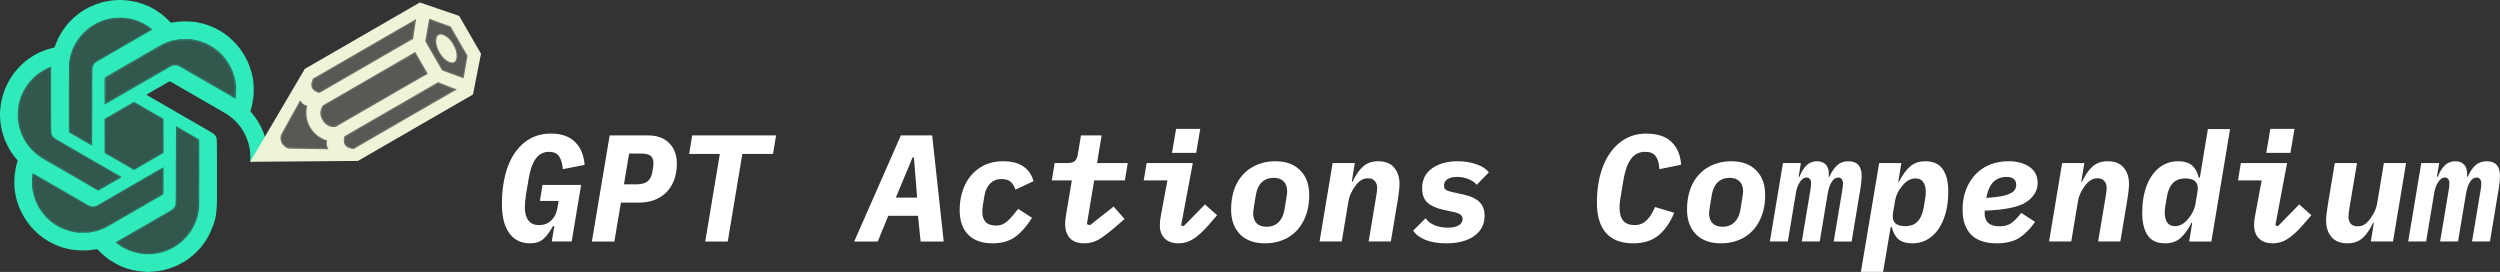 <?xml version="1.0" encoding="UTF-8" standalone="no"?>
<!-- Created with Inkscape (http://www.inkscape.org/) -->

<svg
   width="941.117mm"
   height="102.357mm"
   viewBox="0 0 941.117 102.357"
   version="1.1"
   id="svg1"
   xml:space="preserve"
   inkscape:version="1.3.1 (91b66b0783, 2023-11-16)"
   sodipodi:docname="header-dark.svg"
   xmlns:inkscape="http://www.inkscape.org/namespaces/inkscape"
   xmlns:sodipodi="http://sodipodi.sourceforge.net/DTD/sodipodi-0.dtd"
   xmlns="http://www.w3.org/2000/svg"
   xmlns:svg="http://www.w3.org/2000/svg"><rect x="0" y="0" width="941.117" height="102.357" fill="#333333" stroke="none"/><sodipodi:namedview
     id="namedview1"
     pagecolor="#0d1117"
     bordercolor="#666666"
     borderopacity="1.0"
     inkscape:showpageshadow="2"
     inkscape:pageopacity="0.0"
     inkscape:pagecheckerboard="0"
     inkscape:deskcolor="#d1d1d1"
     inkscape:document-units="mm"
     inkscape:zoom="0.24535703"
     inkscape:cx="1599.7096"
     inkscape:cy="307.71484"
     inkscape:window-width="1920"
     inkscape:window-height="1017"
     inkscape:window-x="-8"
     inkscape:window-y="-8"
     inkscape:window-maximized="1"
     inkscape:current-layer="layer1" /><defs
     id="defs1" /><g
     inkscape:label="Layer 1"
     inkscape:groupmode="layer"
     id="layer1"
     transform="translate(297.026,129.299)"><g
       id="g1"><g
         id="g19"><path
           style="opacity:0.2;fill:#2febbc;fill-opacity:1;fill-rule:evenodd;stroke:#2febbc;stroke-width:1;stroke-linecap:round;stroke-linejoin:bevel;stroke-opacity:1"
           d="m -257.564,-95.043 0.051,-5.104 5.814,-3.363 c 18.408,-10.647 17.483,-10.174 21.086,-10.788 6.211,-1.059 12.759,1.066 16.981,5.511 2.354,2.478 3.747,4.891 4.754,8.232 0.469,1.556 0.518,2.011 0.532,4.892 0.008,1.747 -0.038,3.229 -0.102,3.294 -0.064,0.065 -1.051,-0.43 -2.192,-1.099 -3.866,-2.267 -18.275,-10.561 -18.91,-10.886 -0.347,-0.177 -1.051,-0.332 -1.563,-0.343 -1.021,-0.023 -0.296,-0.407 -11.912,6.3 -11.191,6.461 -13.377,7.726 -13.967,8.081 l -0.623,0.375 z"
           id="path9" /><path
           style="opacity:0.2;fill:#2febbc;fill-opacity:1;fill-rule:evenodd;stroke:#2febbc;stroke-width:0.72;stroke-linecap:round;stroke-linejoin:bevel;stroke-opacity:1"
           d="m -265.996,-76.57 c -5.39,-3.094 -4.902,-2.691 -5.06,-4.169 -0.074,-0.696 -0.09,-6.725 -0.034,-13.399 0.112,-13.452 0.1,-13.309 1.467,-16.609 1.276,-3.078 3.883,-6.365 6.592,-8.308 1.549,-1.111 4.412,-2.458 6.28,-2.955 1.957,-0.52 5.646,-0.701 7.675,-0.376 3.014,0.483 6.226,1.79 8.421,3.428 l 0.98,0.731 -0.627,0.381 c -0.345,0.209 -4.53,2.631 -9.301,5.38 -11.816,6.811 -11.72,6.752 -12.236,7.581 l -0.441,0.709 -0.095,14.815 -0.095,14.815 z"
           id="path10" /><path
           style="opacity:0.2;fill:#2febbc;fill-opacity:1;fill-rule:evenodd;stroke:#2febbc;stroke-width:0.72;stroke-linecap:round;stroke-linejoin:bevel;stroke-opacity:1"
           d="m -270.878,-63.839 c -6.967,-4.021 -11.391,-6.695 -12.369,-7.476 -2.892,-2.308 -5.432,-6.194 -6.402,-9.794 -0.586,-2.173 -0.727,-6.672 -0.279,-8.883 0.868,-4.282 3.348,-8.345 6.759,-11.075 1.397,-1.118 3.919,-2.608 4.924,-2.91 l 0.429,-0.129 10e-4,12.261 c 5.3e-4,7.458 0.075,12.525 0.189,12.936 0.103,0.372 0.467,0.945 0.809,1.275 0.521,0.503 7.876,4.826 22.698,13.342 2.491,1.432 2.782,1.65 2.478,1.857 -0.248,0.169 -6.609,3.852 -8.276,4.792 -0.064,0.036 -4.996,-2.752 -10.961,-6.195 z"
           id="path11" /><path
           style="opacity:0.2;fill:#2febbc;fill-opacity:1;fill-rule:evenodd;stroke:#2febbc;stroke-width:0.72;stroke-linecap:round;stroke-linejoin:bevel;stroke-opacity:1"
           d="m -269.237,-41.969 c -6.25,-1.339 -10.981,-4.92 -13.71,-10.376 -1.347,-2.693 -1.778,-4.511 -1.871,-7.89 -0.045,-1.625 -0.01,-3.143 0.077,-3.372 0.153,-0.403 0.245,-0.367 2.637,1.023 2.256,1.311 7.75,4.483 15.822,9.136 1.678,0.967 3.353,1.815 3.723,1.884 0.405,0.076 0.978,0.021 1.436,-0.137 0.42,-0.145 4.234,-2.267 8.477,-4.716 4.243,-2.449 9.838,-5.678 12.435,-7.175 l 4.721,-2.723 -0.051,5.084 -0.051,5.084 -2.764,1.602 c -20.756,12.029 -20.145,11.705 -23.41,12.427 -1.822,0.403 -5.908,0.485 -7.472,0.15 z"
           id="path12" /><path
           style="opacity:0.2;fill:#2febbc;fill-opacity:1;fill-rule:evenodd;stroke:#2febbc;stroke-width:0.72;stroke-linecap:round;stroke-linejoin:bevel;stroke-opacity:1"
           d="m -245.006,-34.022 c -1.513,-0.342 -2.859,-0.78 -4.199,-1.368 -1.381,-0.605 -4.282,-2.549 -4.082,-2.736 0.087,-0.082 4.362,-2.569 9.499,-5.527 11.841,-6.819 11.984,-6.908 12.522,-7.773 l 0.441,-0.709 0.095,-14.799 0.095,-14.799 4.194,2.428 4.194,2.428 0.12,6.461 c 0.173,9.281 -0.072,20.816 -0.473,22.235 -1.627,5.761 -5.653,10.583 -10.704,12.816 -2.623,1.16 -4.16,1.481 -7.435,1.551 -2.176,0.046 -3.399,-0.014 -4.268,-0.21 z"
           id="path13" /><path
           style="opacity:0.2;fill:#2febbc;fill-opacity:1;fill-rule:evenodd;stroke:#2febbc;stroke-width:0.72;stroke-linecap:round;stroke-linejoin:bevel;stroke-opacity:1"
           d="m -252.128,-68.55 -5.481,-3.159 v -6.418 -6.418 l 5.519,-3.191 5.519,-3.191 3.012,1.74 c 1.656,0.957 4.148,2.385 5.537,3.174 l 2.526,1.434 v 6.425 6.425 l -5.502,3.173 c -3.026,1.745 -5.535,3.172 -5.576,3.169 -0.04,-0.002 -2.54,-1.426 -5.554,-3.163 z"
           id="path14" /></g><g
         id="g20"
         style="fill:#eef4d7;fill-opacity:1;stroke:#eef4d7;stroke-opacity:1"><path
           style="opacity:0.2;fill:#eef4d7;fill-opacity:1;fill-rule:evenodd;stroke:#eef4d7;stroke-width:0.72;stroke-linecap:round;stroke-linejoin:bevel;stroke-opacity:1"
           d="m -185.265,-73.381 c -2.752,-0.083 -3.551,-0.169 -4.034,-0.433 -1.539,-0.842 -2.453,-2.943 -1.93,-4.436 0.205,-0.584 6.834,-12.727 7.112,-13.026 0.032,-0.035 0.407,0.285 0.833,0.71 0.425,0.425 0.99,0.828 1.255,0.894 l 0.481,0.121 -0.115,1.838 c -0.213,3.392 0.761,5.987 3.166,8.435 1.135,1.156 1.752,1.608 2.997,2.195 1.537,0.725 1.565,0.751 1.461,1.332 -0.097,0.542 0.052,1.359 0.403,2.219 0.128,0.312 -0.129,0.331 -4.03,0.294 -2.292,-0.022 -5.711,-0.086 -7.598,-0.143 z"
           id="path15" /><path
           style="opacity:0.2;fill:#eef4d7;fill-opacity:1;fill-rule:evenodd;stroke:#eef4d7;stroke-width:0.72;stroke-linecap:round;stroke-linejoin:bevel;stroke-opacity:1"
           d="m -177.735,-94.662 c -0.903,-0.391 -1.663,-1.152 -1.916,-1.917 -0.232,-0.703 0.033,-2.461 0.447,-2.965 0.126,-0.154 7.35,-4.382 16.052,-9.396 8.702,-5.014 17.323,-9.988 19.158,-11.054 2.098,-1.219 3.358,-1.849 3.395,-1.697 0.113,0.457 -0.945,6.842 -1.169,7.057 -0.124,0.118 -6.658,3.926 -14.522,8.462 -7.863,4.536 -15.685,9.049 -17.381,10.031 -1.696,0.981 -3.154,1.781 -3.241,1.777 -0.086,-0.004 -0.457,-0.138 -0.824,-0.296 z"
           id="path16" /><path
           style="opacity:0.2;fill:#eef4d7;fill-opacity:1;fill-rule:evenodd;stroke:#eef4d7;stroke-width:0.72;stroke-linecap:round;stroke-linejoin:bevel;stroke-opacity:1"
           d="m -173.52,-82.088 c -1.77,-0.882 -3.069,-3.264 -2.811,-5.151 0.143,-1.044 0.758,-2.266 1.315,-2.614 1.559,-0.973 34.298,-19.781 34.339,-19.727 0.256,0.332 4.499,7.825 4.499,7.945 0,0.086 -1.651,1.107 -3.67,2.267 -2.018,1.161 -7.787,4.49 -12.82,7.398 -19.496,11.267 -17.888,10.384 -18.918,10.384 -0.62,0 -1.262,-0.166 -1.935,-0.502 z"
           id="path17" /><path
           style="opacity:0.2;fill:#eef4d7;fill-opacity:1;fill-rule:evenodd;stroke:#eef4d7;stroke-width:0.72;stroke-linecap:round;stroke-linejoin:bevel;stroke-opacity:1"
           d="m -165.303,-73.559 c -0.554,-0.191 -1.22,-0.548 -1.48,-0.792 -0.602,-0.565 -0.904,-1.686 -0.744,-2.755 l 0.125,-0.836 17.566,-10.145 c 9.661,-5.58 17.652,-10.146 17.759,-10.146 0.454,-0.003 6.777,2.603 6.635,2.735 -0.269,0.25 -38.555,22.3 -38.708,22.293 -0.08,-0.003 -0.599,-0.163 -1.153,-0.354 z"
           id="path18" /><path
           style="opacity:0.2;fill:#eef4d7;fill-opacity:1;fill-rule:evenodd;stroke:#eef4d7;stroke-width:0.72;stroke-linecap:round;stroke-linejoin:bevel;stroke-opacity:1"
           d="m -126.654,-101.36 -3.916,-1.441 -3.171,-5.493 -3.171,-5.493 0.736,-4.126 c 0.405,-2.269 0.763,-4.153 0.796,-4.185 0.033,-0.032 1.85,0.598 4.038,1.402 l 3.978,1.46 3.123,5.407 c 1.717,2.974 3.123,5.504 3.125,5.624 0.005,0.512 -1.42,8.317 -1.517,8.302 -0.058,-0.009 -1.868,-0.665 -4.022,-1.457 z m 0.975,-4.929 c 0.416,-0.444 0.462,-0.658 0.462,-2.159 0,-1.578 -0.043,-1.753 -0.803,-3.272 -1.407,-2.813 -3.371,-4.555 -5.14,-4.559 -3.36,-0.008 -1.428,7.39 2.597,9.945 1.132,0.719 2.236,0.736 2.884,0.045 z"
           id="path19" /></g><path
         id="path1"
         style="opacity:1;fill:#2febbc;fill-opacity:1"
         d="m -251.959,-129.299 c -1.47,0.005 -3.887,0.253 -5.139,0.526 -0.157,0.034 -0.5,0.108 -0.762,0.164 -0.262,0.056 -0.547,0.125 -0.635,0.155 -0.087,0.029 -0.33,0.103 -0.539,0.163 -1.551,0.448 -2.814,0.937 -4.251,1.648 -1.259,0.622 -2.243,1.173 -2.807,1.571 -0.183,0.129 -0.348,0.235 -0.367,0.235 -0.031,0 -0.238,0.152 -1.196,0.876 -0.301,0.227 -0.516,0.402 -1.245,1.015 -0.477,0.401 -2.063,1.989 -2.447,2.451 -0.172,0.207 -0.427,0.511 -0.567,0.675 -0.14,0.164 -0.316,0.38 -0.391,0.48 -0.075,0.1 -0.218,0.287 -0.317,0.415 -0.247,0.32 -1.1,1.557 -1.1,1.595 0,0.017 -0.113,0.212 -0.251,0.434 -0.882,1.413 -1.456,2.638 -2.425,5.17 -0.106,0.278 -0.154,0.331 -0.327,0.364 -1.316,0.249 -3.508,0.953 -4.75,1.524 -0.198,0.091 -0.379,0.166 -0.4,0.166 -0.202,0 -3.195,1.646 -3.258,1.791 -0.012,0.027 -0.048,0.049 -0.08,0.049 -0.032,0 -0.194,0.095 -0.359,0.211 -0.165,0.116 -0.499,0.349 -0.742,0.518 -0.242,0.169 -0.485,0.345 -0.539,0.39 -0.054,0.045 -0.341,0.273 -0.638,0.507 -1.046,0.825 -3.197,3.062 -4.204,4.37 -0.454,0.59 -1.208,1.714 -1.562,2.328 -0.067,0.115 -0.271,0.467 -0.454,0.781 -0.402,0.688 -0.961,1.852 -1.328,2.76 -0.148,0.366 -0.294,0.723 -0.325,0.793 -0.19,0.429 -0.845,2.595 -0.95,3.141 -0.03,0.157 -0.1,0.485 -0.157,0.73 -0.056,0.244 -0.115,0.53 -0.132,0.635 -0.016,0.105 -0.057,0.348 -0.09,0.54 -0.088,0.506 -0.194,1.439 -0.266,2.348 -0.118,1.495 -0.081,2.756 0.138,4.695 0.071,0.626 0.081,0.692 0.186,1.269 0.035,0.192 0.094,0.52 0.131,0.73 0.037,0.209 0.094,0.48 0.127,0.603 0.032,0.122 0.148,0.565 0.257,0.984 0.209,0.801 0.639,2.145 0.795,2.484 0.051,0.11 0.092,0.24 0.092,0.289 0,0.049 0.024,0.116 0.054,0.149 0.03,0.033 0.147,0.289 0.261,0.568 0.313,0.766 1.096,2.301 1.558,3.056 0.226,0.369 0.411,0.681 0.411,0.692 0,0.024 0.964,1.395 1.206,1.715 0.551,0.728 0.907,1.164 1.105,1.355 0.275,0.265 0.282,0.374 0.064,1.087 -0.426,1.391 -0.696,2.783 -0.985,5.072 -0.097,0.766 -0.096,3.802 10e-4,4.546 0.04,0.309 0.116,0.89 0.168,1.291 0.097,0.743 0.13,0.936 0.311,1.777 0.196,0.912 0.642,2.471 0.861,3.014 0.028,0.07 0.156,0.412 0.283,0.761 0.901,2.469 2.465,5.122 4.432,7.519 0.477,0.582 2.352,2.479 2.855,2.889 0.169,0.138 0.441,0.366 0.605,0.505 0.163,0.14 0.477,0.382 0.697,0.539 0.22,0.157 0.533,0.388 0.696,0.512 0.163,0.125 0.41,0.294 0.55,0.377 0.14,0.083 0.268,0.167 0.286,0.187 0.066,0.074 0.839,0.534 1.428,0.85 0.14,0.075 0.268,0.152 0.285,0.172 0.049,0.054 1.436,0.72 1.967,0.945 0.262,0.111 0.533,0.227 0.603,0.259 0.248,0.113 0.832,0.331 1.301,0.484 0.262,0.086 0.533,0.179 0.603,0.208 0.334,0.136 1.841,0.528 2.57,0.667 0.297,0.057 0.668,0.13 0.825,0.163 0.157,0.033 0.514,0.09 0.793,0.126 2.707,0.354 6.15,0.276 8.344,-0.189 0.637,-0.135 0.691,-0.115 1.242,0.451 0.277,0.284 0.774,0.777 1.106,1.095 0.55,0.527 0.811,0.756 1.459,1.285 0.122,0.1 0.232,0.203 0.243,0.229 0.012,0.026 0.06,0.048 0.107,0.048 0.048,0 0.123,0.05 0.169,0.112 0.093,0.126 0.117,0.143 1.36,0.973 1.251,0.835 2.768,1.665 3.926,2.147 0.279,0.116 0.594,0.249 0.7,0.295 0.106,0.046 0.406,0.158 0.667,0.249 0.261,0.091 0.531,0.192 0.601,0.223 0.13,0.058 0.875,0.277 1.332,0.391 0.14,0.035 0.311,0.087 0.381,0.116 0.07,0.029 0.213,0.068 0.317,0.087 0.105,0.019 0.39,0.08 0.635,0.136 1.099,0.25 2.563,0.451 3.892,0.534 0.5,0.031 0.929,0.077 0.952,0.1 h 5.2e-4 c 0.046,0.047 1.276,0.003 2.58,-0.092 1.049,-0.077 2.766,-0.302 3.363,-0.442 0.14,-0.033 0.497,-0.109 0.793,-0.17 0.297,-0.061 0.566,-0.135 0.599,-0.164 0.033,-0.029 0.109,-0.053 0.167,-0.053 0.182,0 1.609,-0.458 2.691,-0.865 1.285,-0.482 3.832,-1.791 4.774,-2.455 0.183,-0.129 0.351,-0.234 0.372,-0.234 0.021,0 0.179,-0.107 0.35,-0.238 0.171,-0.131 0.5,-0.381 0.732,-0.556 0.403,-0.304 0.582,-0.448 1.355,-1.098 0.477,-0.401 2.063,-1.989 2.447,-2.451 0.172,-0.207 0.427,-0.51 0.567,-0.673 0.34,-0.397 0.722,-0.901 1.075,-1.416 0.16,-0.234 0.39,-0.566 0.512,-0.739 0.122,-0.173 0.221,-0.329 0.221,-0.347 0,-0.017 0.123,-0.225 0.274,-0.46 0.816,-1.278 1.434,-2.599 2.4,-5.127 l 0.122,-0.32 0.008,-0.002 0.561,-1.872 0.387,-2.13 0.204,-2.229 0.104,-2.242 V -64.345 c -10e-4,-13.459 0.021,-12.681 -0.393,-13.524 -0.343,-0.699 -0.874,-1.165 -2.113,-1.853 -0.14,-0.078 -0.411,-0.235 -0.603,-0.349 -0.192,-0.114 -0.706,-0.413 -1.142,-0.664 -0.436,-0.251 -1.164,-0.671 -1.618,-0.934 -0.454,-0.263 -1.339,-0.771 -1.967,-1.129 -0.628,-0.358 -1.842,-1.058 -2.697,-1.555 -0.855,-0.497 -1.683,-0.977 -1.84,-1.066 -0.157,-0.089 -0.557,-0.319 -0.888,-0.511 -0.332,-0.192 -1.131,-0.654 -1.777,-1.026 -0.646,-0.373 -1.431,-0.828 -1.745,-1.012 -0.314,-0.184 -0.728,-0.422 -0.92,-0.529 -0.192,-0.106 -0.455,-0.26 -0.585,-0.342 -0.13,-0.081 -0.254,-0.148 -0.276,-0.148 -0.021,0 -0.115,-0.053 -0.207,-0.117 -0.093,-0.064 -0.326,-0.204 -0.518,-0.309 -0.192,-0.105 -0.657,-0.374 -1.035,-0.596 -0.833,-0.492 -0.924,-0.545 -1.725,-1.006 -0.349,-0.201 -1.205,-0.694 -1.903,-1.096 -0.698,-0.402 -1.561,-0.898 -1.918,-1.103 -0.357,-0.205 -0.65,-0.392 -0.651,-0.416 -0.002,-0.037 0.916,-0.623 0.976,-0.623 0.012,0 0.346,-0.19 0.744,-0.422 1.181,-0.689 1.914,-1.113 2.15,-1.244 0.122,-0.068 0.383,-0.221 0.579,-0.34 0.197,-0.119 0.387,-0.215 0.423,-0.215 0.036,0 0.076,-0.023 0.087,-0.05 0.012,-0.028 0.418,-0.277 0.904,-0.555 1.174,-0.672 1.285,-0.735 2.116,-1.216 0.513,-0.296 0.754,-0.403 0.856,-0.377 0.078,0.02 0.485,0.24 0.904,0.489 0.419,0.249 0.861,0.504 0.983,0.566 0.243,0.124 1.704,0.979 1.812,1.06 0.037,0.028 0.166,0.103 0.286,0.168 0.479,0.258 0.928,0.513 1.153,0.654 0.13,0.082 0.251,0.148 0.268,0.148 0.017,0 0.239,0.123 0.493,0.274 0.456,0.27 0.867,0.51 2.492,1.455 1.45,0.843 2.402,1.391 2.761,1.588 0.192,0.106 0.425,0.245 0.517,0.31 0.093,0.064 0.185,0.117 0.204,0.117 0.019,0 0.243,0.123 0.498,0.274 0.254,0.151 0.734,0.431 1.065,0.623 0.332,0.192 0.903,0.522 1.269,0.735 1.369,0.793 4.293,2.477 4.568,2.631 0.157,0.088 0.581,0.335 0.942,0.55 0.361,0.215 0.669,0.39 0.685,0.39 0.016,0 0.106,0.053 0.201,0.117 0.095,0.065 0.4,0.27 0.68,0.456 2.355,1.571 4.499,3.871 5.927,6.358 0.35,0.61 0.501,0.914 1.021,2.047 0.159,0.346 0.617,1.598 0.697,1.903 0.027,0.105 0.121,0.462 0.208,0.793 0.447,1.704 0.602,2.913 0.613,4.79 0.003,0.543 -0.025,1.19 -0.066,1.785 l 0.317,-0.167 5.323,-8.935 c -0.221,-0.757 -0.452,-1.467 -0.591,-1.766 -0.051,-0.11 -0.093,-0.24 -0.093,-0.288 0,-0.049 -0.024,-0.116 -0.054,-0.149 -0.03,-0.033 -0.148,-0.289 -0.261,-0.568 -0.299,-0.733 -1.102,-2.305 -1.567,-3.069 -0.221,-0.362 -0.402,-0.669 -0.402,-0.683 0,-0.045 -0.587,-0.876 -1.237,-1.75 -0.432,-0.581 -0.877,-1.127 -1.074,-1.317 -0.275,-0.265 -0.282,-0.374 -0.064,-1.087 0.426,-1.391 0.696,-2.783 0.985,-5.072 0.097,-0.765 0.096,-3.801 -0.001,-4.546 -0.04,-0.309 -0.117,-0.904 -0.171,-1.322 -0.054,-0.419 -0.122,-0.862 -0.151,-0.984 -0.029,-0.122 -0.1,-0.451 -0.156,-0.73 -0.111,-0.546 -0.148,-0.695 -0.354,-1.427 -0.149,-0.528 -0.43,-1.422 -0.51,-1.619 -0.028,-0.07 -0.151,-0.401 -0.273,-0.735 -0.597,-1.635 -1.512,-3.413 -2.627,-5.102 -0.368,-0.558 -0.688,-1.03 -0.711,-1.047 -0.022,-0.018 -0.181,-0.217 -0.352,-0.444 -0.691,-0.915 -1.244,-1.54 -2.247,-2.541 -0.579,-0.577 -1.191,-1.162 -1.36,-1.301 -0.169,-0.138 -0.441,-0.365 -0.605,-0.505 -0.163,-0.14 -0.477,-0.382 -0.697,-0.54 -0.22,-0.157 -0.533,-0.388 -0.696,-0.512 -0.163,-0.125 -0.411,-0.294 -0.55,-0.377 -0.14,-0.083 -0.268,-0.167 -0.285,-0.186 -0.066,-0.074 -0.839,-0.534 -1.428,-0.851 -0.14,-0.075 -0.268,-0.152 -0.285,-0.17 -0.039,-0.041 -1.632,-0.823 -1.677,-0.823 -0.018,0 -0.198,-0.073 -0.399,-0.163 -0.62,-0.276 -0.731,-0.322 -1.223,-0.501 -0.262,-0.095 -0.52,-0.195 -0.573,-0.222 -0.053,-0.027 -0.195,-0.07 -0.315,-0.097 -0.12,-0.026 -0.262,-0.071 -0.315,-0.098 -0.208,-0.107 -1.717,-0.498 -2.54,-0.658 -0.297,-0.058 -0.668,-0.132 -0.825,-0.165 -0.157,-0.033 -0.514,-0.09 -0.793,-0.126 -2.717,-0.355 -6.029,-0.281 -8.336,0.186 -0.663,0.134 -0.695,0.123 -1.25,-0.448 -0.945,-0.971 -1.803,-1.772 -2.471,-2.306 -0.174,-0.139 -0.326,-0.275 -0.337,-0.302 -0.012,-0.027 -0.06,-0.049 -0.107,-0.049 -0.048,0 -0.124,-0.05 -0.17,-0.112 -0.075,-0.101 -0.265,-0.249 -0.551,-0.428 -0.263,-0.164 -0.486,-0.317 -0.515,-0.352 -0.043,-0.052 -1.026,-0.694 -1.062,-0.694 -0.016,0 -0.105,-0.053 -0.197,-0.118 -0.722,-0.505 -2.821,-1.516 -4.166,-2.007 -0.349,-0.127 -0.691,-0.257 -0.761,-0.287 -0.07,-0.03 -0.455,-0.146 -0.857,-0.256 -0.401,-0.111 -0.786,-0.225 -0.856,-0.253 -0.07,-0.028 -0.213,-0.067 -0.317,-0.086 -0.105,-0.019 -0.39,-0.08 -0.635,-0.136 -1.583,-0.36 -4.026,-0.628 -5.679,-0.622 z m -0.798,6.651 c 1.816,-0.065 3.814,0.132 5.563,0.567 0.363,0.09 0.717,0.189 0.787,0.22 0.07,0.03 0.256,0.093 0.413,0.138 0.284,0.082 1.312,0.454 1.554,0.562 0.976,0.436 2.263,1.118 2.962,1.57 0.428,0.277 1.662,1.197 1.753,1.306 0.087,0.105 0.082,0.113 -0.21,0.275 -0.571,0.318 -1.142,0.65 -1.474,0.857 -0.217,0.136 -0.41,0.246 -0.427,0.246 -0.018,0 -0.211,0.109 -0.43,0.243 -0.219,0.134 -0.526,0.315 -0.683,0.403 -0.157,0.088 -0.669,0.381 -1.138,0.653 -0.469,0.272 -0.94,0.543 -1.047,0.603 -0.107,0.06 -0.48,0.275 -0.829,0.478 -0.349,0.203 -1.006,0.583 -1.459,0.844 -0.454,0.261 -0.996,0.575 -1.206,0.698 -0.209,0.122 -0.566,0.327 -0.793,0.456 -0.227,0.128 -0.698,0.4 -1.047,0.604 -1.042,0.609 -2.985,1.729 -3.934,2.269 -0.489,0.278 -0.988,0.569 -1.111,0.646 -0.243,0.155 -1.414,0.829 -1.967,1.131 -0.192,0.105 -0.377,0.213 -0.412,0.24 -0.056,0.043 -0.727,0.43 -1.618,0.934 -0.157,0.089 -0.392,0.228 -0.522,0.31 -0.13,0.082 -0.254,0.149 -0.274,0.149 -0.021,0 -0.2,0.105 -0.398,0.233 -0.49,0.317 -0.994,0.863 -1.22,1.322 -0.397,0.806 -0.375,-0.123 -0.376,15.752 -7e-4,7.966 -0.023,14.483 -0.05,14.483 -0.045,0 -1.089,-0.585 -2.013,-1.128 -0.209,-0.123 -0.566,-0.328 -0.793,-0.456 -0.227,-0.128 -0.533,-0.309 -0.681,-0.403 -0.148,-0.094 -0.28,-0.171 -0.295,-0.171 -0.015,0 -0.465,-0.253 -1,-0.563 -3.231,-1.866 -3.777,-2.186 -3.877,-2.276 -0.105,-0.094 -0.111,-0.768 -0.11,-12.479 8e-4,-7.221 0.026,-12.71 0.061,-13.172 0.29,-3.814 1.856,-7.627 4.366,-10.628 0.523,-0.626 1.722,-1.839 2.342,-2.37 2.118,-1.814 4.998,-3.314 7.569,-3.942 0.297,-0.072 0.639,-0.159 0.761,-0.192 0.204,-0.055 0.608,-0.124 1.523,-0.259 0.549,-0.081 1.134,-0.132 1.74,-0.153 z m 25.804,8.044 c 0.927,0.013 1.826,0.049 2.088,0.1 0.192,0.038 0.606,0.114 0.92,0.17 0.831,0.147 1.443,0.285 1.569,0.352 0.061,0.032 0.153,0.059 0.205,0.059 0.052,0 0.431,0.112 0.842,0.248 2.355,0.782 4.24,1.82 6.285,3.462 1.248,1.002 2.673,2.605 3.739,4.209 1.4,2.106 2.415,4.604 2.839,6.992 0.059,0.332 0.133,0.72 0.164,0.864 0.136,0.613 0.202,2.695 0.126,3.979 -0.041,0.695 -0.101,1.334 -0.134,1.42 -0.033,0.085 -0.059,0.234 -0.059,0.331 0,0.097 -0.018,0.194 -0.039,0.215 -0.038,0.038 -0.529,-0.182 -0.595,-0.266 -0.028,-0.035 -0.646,-0.4 -1.317,-0.777 -0.499,-0.28 -1.179,-0.671 -3.125,-1.798 -1.134,-0.656 -2.148,-1.243 -2.253,-1.302 -0.105,-0.06 -0.833,-0.479 -1.618,-0.932 -0.785,-0.453 -1.913,-1.104 -2.506,-1.445 -0.593,-0.342 -1.154,-0.675 -1.247,-0.74 -0.093,-0.065 -0.184,-0.118 -0.203,-0.118 -0.019,0 -0.642,-0.352 -1.386,-0.782 -0.744,-0.43 -1.623,-0.936 -1.955,-1.124 -0.332,-0.188 -0.617,-0.358 -0.635,-0.376 -0.018,-0.018 -0.132,-0.087 -0.254,-0.153 -0.226,-0.121 -1.645,-0.936 -3.014,-1.733 -0.419,-0.243 -0.904,-0.518 -1.078,-0.61 -0.671,-0.352 -1.605,-0.458 -2.306,-0.261 -0.384,0.108 -1.173,0.489 -1.692,0.819 -0.175,0.111 -0.446,0.273 -0.603,0.361 -0.362,0.203 -1.412,0.808 -1.673,0.965 -0.109,0.066 -0.413,0.24 -0.674,0.388 -0.262,0.147 -0.647,0.367 -0.857,0.488 -0.209,0.121 -0.952,0.55 -1.65,0.953 -0.698,0.403 -1.626,0.94 -2.062,1.193 -0.436,0.253 -0.95,0.546 -1.142,0.651 -0.192,0.105 -0.392,0.226 -0.444,0.268 -0.052,0.042 -0.252,0.162 -0.444,0.265 -0.192,0.104 -0.906,0.511 -1.586,0.906 -0.681,0.395 -1.423,0.824 -1.65,0.953 -0.227,0.129 -1.341,0.772 -2.475,1.428 -1.134,0.656 -2.291,1.32 -2.57,1.476 -0.279,0.156 -0.536,0.306 -0.571,0.333 -0.035,0.027 -0.834,0.492 -1.777,1.032 -0.942,0.541 -1.967,1.129 -2.277,1.308 -0.31,0.179 -0.586,0.325 -0.613,0.325 -0.027,0 -0.059,0.023 -0.07,0.051 -0.012,0.028 -0.211,0.157 -0.444,0.286 -0.233,0.129 -0.439,0.235 -0.46,0.235 -0.021,0 -0.037,-2.264 -0.037,-5.032 0,-3.931 0.017,-5.054 0.079,-5.13 0.075,-0.092 0.222,-0.188 0.746,-0.484 0.122,-0.069 0.779,-0.447 1.459,-0.839 0.681,-0.392 1.337,-0.77 1.459,-0.839 0.122,-0.069 0.379,-0.218 0.571,-0.332 0.583,-0.345 1.932,-1.127 3.204,-1.857 0.663,-0.381 1.484,-0.855 1.824,-1.053 0.34,-0.198 0.897,-0.522 1.238,-0.719 0.34,-0.197 0.705,-0.41 0.809,-0.474 0.105,-0.064 0.247,-0.142 0.317,-0.174 0.07,-0.032 0.355,-0.193 0.635,-0.359 0.279,-0.166 1.064,-0.623 1.745,-1.015 0.681,-0.392 1.694,-0.978 2.253,-1.301 0.558,-0.323 1.473,-0.85 2.031,-1.171 0.558,-0.322 1.301,-0.75 1.65,-0.953 0.855,-0.496 1.077,-0.619 1.656,-0.919 0.55,-0.284 1.96,-0.876 2.501,-1.049 0.192,-0.061 0.406,-0.135 0.476,-0.163 0.586,-0.239 2.389,-0.599 3.807,-0.761 0.376,-0.043 1.331,-0.054 2.258,-0.041 z m -50.831,10.439 10e-4,12.237 c 0.001,13.459 -0.021,12.681 0.393,13.524 0.343,0.699 0.874,1.166 2.113,1.854 0.14,0.078 0.411,0.234 0.603,0.348 0.192,0.114 0.706,0.413 1.142,0.664 0.436,0.251 1.164,0.671 1.618,0.934 0.454,0.263 1.339,0.771 1.967,1.129 0.628,0.358 1.842,1.058 2.697,1.556 0.855,0.498 1.654,0.962 1.777,1.031 0.64,0.365 3.509,2.023 4.505,2.603 0.297,0.173 0.668,0.387 0.825,0.475 0.157,0.088 0.543,0.31 0.857,0.492 0.314,0.182 0.699,0.403 0.856,0.491 0.157,0.087 0.594,0.341 0.972,0.563 0.377,0.222 0.777,0.458 0.888,0.524 0.111,0.066 0.417,0.239 0.679,0.386 0.262,0.147 0.761,0.433 1.11,0.636 0.6,0.35 2.157,1.249 3.092,1.786 0.235,0.135 0.427,0.264 0.428,0.288 0.002,0.037 -0.916,0.624 -0.976,0.624 -0.029,0 -1.335,0.76 -1.67,0.972 -0.148,0.093 -0.283,0.17 -0.3,0.17 -0.018,0 -0.218,0.114 -0.446,0.254 -0.228,0.14 -0.427,0.254 -0.443,0.254 -0.016,0 -0.24,0.129 -0.499,0.286 -0.259,0.157 -0.5,0.285 -0.536,0.285 -0.036,0 -0.076,0.023 -0.087,0.05 -0.012,0.028 -0.418,0.277 -0.904,0.555 -1.171,0.67 -1.284,0.735 -2.104,1.209 -0.387,0.223 -0.744,0.406 -0.793,0.405 -0.094,-0.001 -0.306,-0.115 -1.344,-0.718 -1.425,-0.829 -1.834,-1.057 -1.891,-1.057 -0.033,0 -0.06,-0.025 -0.06,-0.056 0,-0.031 -0.088,-0.092 -0.196,-0.137 -0.108,-0.045 -0.231,-0.112 -0.273,-0.15 -0.042,-0.038 -0.175,-0.122 -0.296,-0.187 -0.461,-0.247 -0.926,-0.511 -1.154,-0.654 -0.13,-0.082 -0.251,-0.149 -0.268,-0.149 -0.017,0 -0.239,-0.124 -0.493,-0.276 -0.254,-0.152 -0.734,-0.433 -1.065,-0.625 -0.332,-0.192 -0.974,-0.564 -1.427,-0.828 -1.432,-0.833 -2.4,-1.389 -2.761,-1.587 -0.192,-0.105 -0.377,-0.213 -0.412,-0.239 -0.035,-0.026 -0.163,-0.103 -0.285,-0.172 -0.239,-0.134 -0.929,-0.531 -2.285,-1.318 -0.471,-0.273 -1.213,-0.701 -1.65,-0.951 -1.854,-1.061 -5.061,-2.915 -5.266,-3.044 -1.385,-0.87 -2.391,-1.668 -3.523,-2.794 -1.328,-1.321 -2.266,-2.531 -3.135,-4.044 -0.465,-0.81 -1.071,-2.087 -1.303,-2.745 -0.061,-0.174 -0.137,-0.375 -0.166,-0.444 -0.101,-0.237 -0.496,-1.611 -0.597,-2.076 -0.345,-1.595 -0.461,-2.649 -0.472,-4.269 -0.008,-1.14 0.108,-2.737 0.243,-3.348 0.033,-0.148 0.108,-0.498 0.167,-0.777 0.059,-0.279 0.164,-0.722 0.234,-0.984 0.07,-0.262 0.142,-0.533 0.16,-0.603 0.018,-0.07 0.055,-0.155 0.081,-0.19 0.026,-0.035 0.068,-0.163 0.094,-0.284 0.026,-0.121 0.07,-0.264 0.097,-0.317 0.027,-0.053 0.1,-0.24 0.161,-0.414 0.111,-0.318 0.373,-0.909 0.744,-1.682 0.312,-0.651 1.131,-2.003 1.632,-2.696 1.776,-2.457 4.162,-4.509 6.815,-5.862 0.396,-0.202 0.816,-0.405 0.934,-0.451 0.118,-0.046 0.362,-0.15 0.545,-0.231 0.182,-0.081 0.404,-0.165 0.492,-0.188 z m 31.17,13.228 c 0.05,-0.003 0.103,0.021 0.197,0.069 0.296,0.152 0.761,0.413 1.437,0.809 0.332,0.194 1.088,0.634 1.682,0.977 0.593,0.343 1.335,0.773 1.65,0.955 0.314,0.182 0.885,0.51 1.269,0.728 0.384,0.218 0.926,0.533 1.206,0.699 0.279,0.166 0.808,0.472 1.174,0.681 0.366,0.208 1.019,0.583 1.45,0.832 0.431,0.249 0.81,0.454 0.841,0.454 0.031,0 0.057,0.029 0.057,0.064 0,0.035 0.043,0.063 0.095,0.063 0.084,0 0.095,0.76 0.095,6.456 l -5.2e-4,6.456 -0.142,0.069 c -0.078,0.038 -0.321,0.174 -0.539,0.302 -0.805,0.47 -1.142,0.665 -1.824,1.054 -0.384,0.219 -0.926,0.534 -1.206,0.7 -0.279,0.166 -0.822,0.48 -1.206,0.699 -0.384,0.218 -0.955,0.545 -1.269,0.728 -0.314,0.182 -1.056,0.612 -1.65,0.955 -0.593,0.343 -1.321,0.766 -1.618,0.939 -0.297,0.174 -0.696,0.402 -0.888,0.508 -0.192,0.106 -0.435,0.244 -0.54,0.307 v -5.17e-4 c -0.234,0.142 -0.277,0.142 -0.476,-0.004 -0.087,-0.064 -0.316,-0.202 -0.507,-0.307 -0.192,-0.105 -0.706,-0.4 -1.142,-0.655 -1.039,-0.606 -1.887,-1.095 -2.475,-1.427 -0.262,-0.148 -1.075,-0.618 -1.808,-1.046 -1.299,-0.758 -1.687,-0.982 -2.602,-1.503 -0.244,-0.139 -0.622,-0.357 -0.84,-0.485 -0.894,-0.522 -1.173,-0.676 -1.228,-0.676 -0.032,0 -0.057,-0.028 -0.057,-0.063 0,-0.035 -0.043,-0.064 -0.095,-0.064 -0.084,0 -0.095,-0.76 -0.095,-6.456 v -6.456 l 0.143,-0.07 c 0.078,-0.038 0.321,-0.174 0.539,-0.301 0.776,-0.453 1.135,-0.662 1.824,-1.056 0.384,-0.22 1.026,-0.591 1.427,-0.826 1.377,-0.806 1.852,-1.079 1.879,-1.079 0.015,0 0.147,-0.077 0.295,-0.171 0.148,-0.094 0.454,-0.275 0.681,-0.402 0.227,-0.127 0.698,-0.397 1.047,-0.6 1.554,-0.905 2.181,-1.267 2.506,-1.446 0.192,-0.106 0.43,-0.249 0.53,-0.318 0.085,-0.059 0.133,-0.089 0.183,-0.092 z m 15.837,9.121 c 0.045,0 0.555,0.27 0.836,0.444 0.102,0.063 0.745,0.437 1.523,0.885 0.262,0.151 0.683,0.399 0.937,0.551 0.254,0.152 0.473,0.277 0.486,0.277 0.013,0 0.462,0.253 0.997,0.562 3.231,1.866 3.777,2.186 3.877,2.276 0.105,0.094 0.111,0.768 0.11,12.479 -0.001,11.871 -0.021,13.324 -0.192,14.41 -0.114,0.72 -0.381,1.926 -0.548,2.474 -0.993,3.255 -2.585,5.926 -4.898,8.217 -0.785,0.777 -0.931,0.909 -1.626,1.466 -0.435,0.349 -1.721,1.262 -1.777,1.262 -0.016,0 -0.189,0.103 -0.386,0.229 -0.486,0.311 -1.966,1.041 -2.627,1.296 -0.297,0.114 -0.625,0.243 -0.73,0.286 -0.265,0.109 -0.555,0.197 -1.522,0.465 -0.994,0.274 -2.223,0.479 -3.49,0.579 -1.533,0.122 -3.294,0.026 -4.885,-0.266 -0.529,-0.097 -1.877,-0.421 -2.031,-0.488 -0.07,-0.031 -0.255,-0.093 -0.412,-0.138 -0.284,-0.082 -1.312,-0.454 -1.554,-0.562 -1.533,-0.684 -2.669,-1.331 -3.839,-2.187 -0.831,-0.608 -0.966,-0.737 -0.879,-0.842 0.038,-0.046 0.093,-0.084 0.121,-0.084 0.028,0 0.189,-0.083 0.357,-0.184 0.803,-0.485 1.614,-0.958 1.642,-0.958 0.017,0 0.289,-0.157 0.604,-0.349 0.315,-0.192 0.586,-0.349 0.602,-0.349 0.016,0 0.259,-0.143 0.541,-0.317 0.281,-0.174 0.527,-0.317 0.546,-0.317 0.019,0 0.246,-0.128 0.505,-0.285 0.259,-0.157 0.483,-0.286 0.499,-0.286 0.016,0 0.207,-0.11 0.426,-0.243 0.219,-0.134 0.526,-0.316 0.683,-0.404 0.353,-0.199 1.865,-1.069 2.38,-1.37 0.209,-0.122 0.566,-0.327 0.793,-0.456 0.227,-0.128 0.698,-0.401 1.047,-0.605 1.042,-0.609 2.985,-1.729 3.934,-2.269 0.489,-0.278 0.988,-0.569 1.11,-0.646 0.243,-0.155 1.415,-0.829 1.967,-1.131 0.192,-0.105 0.377,-0.213 0.412,-0.24 0.059,-0.045 0.941,-0.553 1.618,-0.932 0.157,-0.088 0.314,-0.181 0.349,-0.207 0.035,-0.026 0.235,-0.14 0.444,-0.255 0.83,-0.456 1.394,-1.015 1.683,-1.669 0.327,-0.738 0.313,-0.079 0.314,-15.636 6e-4,-7.966 0.025,-14.483 0.054,-14.483 z m -4.722,15.482 c 0.021,0 0.037,2.264 0.037,5.032 0,3.931 -0.017,5.054 -0.079,5.13 -0.075,0.092 -0.232,0.194 -0.746,0.484 -0.122,0.069 -0.779,0.447 -1.459,0.841 -0.681,0.394 -1.337,0.771 -1.459,0.84 -0.122,0.068 -0.379,0.217 -0.571,0.33 -0.192,0.114 -0.734,0.43 -1.206,0.702 -0.471,0.273 -1.065,0.619 -1.319,0.77 -0.254,0.151 -0.475,0.275 -0.491,0.275 -0.016,0 -0.215,0.114 -0.443,0.254 -0.228,0.14 -0.429,0.254 -0.447,0.254 -0.018,0 -0.21,0.11 -0.427,0.243 -0.217,0.134 -0.694,0.416 -1.061,0.627 -0.899,0.518 -1.591,0.92 -1.745,1.013 -0.07,0.043 -0.184,0.104 -0.254,0.136 -0.07,0.033 -0.355,0.195 -0.635,0.361 -0.279,0.166 -1.065,0.622 -1.745,1.014 -0.681,0.392 -1.794,1.035 -2.474,1.429 -2.101,1.215 -2.302,1.33 -2.326,1.33 -0.013,0 -0.142,0.074 -0.286,0.165 -0.374,0.236 -1.409,0.834 -1.893,1.092 -0.227,0.121 -0.555,0.297 -0.73,0.391 -0.379,0.204 -1.889,0.83 -2.38,0.987 -0.192,0.061 -0.406,0.135 -0.476,0.163 -0.312,0.127 -1.026,0.297 -2.094,0.499 -0.384,0.073 -0.855,0.163 -1.047,0.202 -0.333,0.067 -3.85,0.132 -4.314,0.081 -2.359,-0.263 -4.701,-0.924 -6.649,-1.879 -0.655,-0.321 -2.046,-1.116 -2.33,-1.332 -0.035,-0.027 -0.377,-0.283 -0.76,-0.568 -0.854,-0.638 -0.773,-0.572 -1.323,-1.065 -3.106,-2.786 -5.344,-6.761 -6.038,-10.727 -0.058,-0.332 -0.132,-0.721 -0.163,-0.864 -0.136,-0.613 -0.201,-2.695 -0.126,-3.979 0.041,-0.695 0.101,-1.334 0.133,-1.42 0.033,-0.085 0.059,-0.234 0.059,-0.331 0,-0.097 0.017,-0.193 0.038,-0.213 0.035,-0.035 0.524,0.185 0.596,0.268 0.03,0.034 0.759,0.461 1.382,0.809 0.149,0.083 0.592,0.339 0.983,0.568 0.728,0.426 0.895,0.522 1.505,0.864 0.192,0.108 0.849,0.487 1.46,0.843 0.611,0.356 1.21,0.704 1.332,0.773 0.122,0.069 0.979,0.562 1.904,1.097 2.371,1.369 3.288,1.897 3.617,2.08 0.157,0.088 0.392,0.226 0.522,0.308 0.13,0.082 0.251,0.148 0.269,0.148 0.018,0 0.182,0.095 0.366,0.211 0.184,0.116 0.906,0.536 1.604,0.934 0.698,0.398 1.283,0.738 1.301,0.757 0.018,0.018 0.132,0.087 0.254,0.153 0.229,0.123 1.771,1.01 2.887,1.66 1.194,0.696 1.472,0.834 1.891,0.939 0.789,0.198 1.589,0.108 2.297,-0.258 0.557,-0.288 1.01,-0.54 1.174,-0.652 0.087,-0.06 0.294,-0.184 0.459,-0.275 0.612,-0.338 1.356,-0.764 1.583,-0.907 0.129,-0.081 0.458,-0.272 0.73,-0.424 0.273,-0.152 0.781,-0.443 1.13,-0.646 0.349,-0.203 1.091,-0.632 1.65,-0.953 0.558,-0.321 1.372,-0.792 1.809,-1.045 0.436,-0.253 0.879,-0.51 0.983,-0.57 0.105,-0.06 0.476,-0.275 0.825,-0.477 2.541,-1.472 3.093,-1.79 3.458,-1.998 1.694,-0.965 3.486,-2.005 3.627,-2.104 0.093,-0.065 0.185,-0.118 0.205,-0.118 0.02,0 0.273,-0.139 0.561,-0.307 1.25,-0.732 1.815,-1.06 3.221,-1.867 0.82,-0.471 1.745,-1.002 2.056,-1.181 0.31,-0.179 0.586,-0.325 0.613,-0.325 0.027,0 0.059,-0.023 0.07,-0.051 0.021,-0.052 0.836,-0.52 0.904,-0.52 z"
         sodipodi:nodetypes="cccscsssssssscsssccscscsssscsscscsccsscssssssssssccssssssssssscscssssssssssssssssssssssssccssscsssssssssssssccccccccsssssssssssssssssssscsssssssssssssssssssssscsssssssscccccssssssssccssscsssscssssssscscscssscsscssscssssscssscsscssscsssssssssssssssscscssssscsssssscccsssssscccsssssscscssssssssssssssscssssssssssssssssssssssscsssssssssssssssscscccssssssssssssssssscssssssssssssssscssssssssssssssscsccsccccscsssssccsssssssssssscccssssssssccsssssssssscccsssssssssssssssscssssssssssssssssssssssssssssssssssssssscsssssssssssssssssssssssssssssssssscscssssssssssssssssssssssssssssssssssscs" /><path
         d="m -191.354,-76.591 q 0.12,0.678 0.473,1.289 0.353,0.611 0.851,1.003 0.476,0.472 1.098,0.725 0.461,0.21 1.147,0.221 l 14.405,0.242 q -0.971,-1.681 -0.489,-3.318 -4.245,-1.353 -6.363,-5.021 -2.118,-3.668 -1.167,-8.021 -1.658,-0.401 -2.629,-2.082 l -6.993,12.596 q -0.333,0.6 -0.382,1.104 -0.092,0.664 0.049,1.262 z m 54.408,-37.186 6.353,11.005 8.083,2.941 1.495,-8.471 -6.353,-11.005 -8.083,-2.941 z m 21,4.722 -3.033,15.337 -43.305,25.002 -40.569,0.327 20.567,-34.971 43.305,-25.002 14.799,5.042 z m -16.173,10.696 -35.255,20.355 q -0.538,2.009 0.138,3.181 0.794,1.376 3.313,1.62 l 38.822,-22.414 z m -43.334,8.716 q -1.841,2.693 -0.194,5.546 1.647,2.853 4.901,2.605 l 34.746,-20.061 -4.706,-8.152 z m 47.75,-24.715 q 0.682,0.829 1.271,1.848 0.588,1.019 0.935,1.973 0.326,1.035 0.359,2.034 0.055,0.919 -0.168,1.591 -0.223,0.672 -0.733,0.966 -0.509,0.294 -1.203,0.151 -0.694,-0.143 -1.462,-0.65 -0.849,-0.529 -1.531,-1.358 -0.704,-0.748 -1.292,-1.767 -0.588,-1.019 -0.914,-2.054 -0.347,-0.954 -0.381,-1.954 -0.055,-0.919 0.168,-1.591 0.223,-0.672 0.733,-0.966 0.509,-0.294 1.203,-0.151 0.694,0.143 1.462,0.65 0.849,0.529 1.553,1.277 z m -13.829,-0.303 1.134,-7.448 -38.822,22.414 q -1.048,2.303 -0.254,3.679 0.677,1.172 2.686,1.71 z"
         id="text1"
         style="font-size:120.481px;line-height:1.25;font-family:Outfit;-inkscape-font-specification:Outfit;fill:#eef4d7;fill-opacity:1;stroke-width:1.883"
         aria-label="✏" /></g><path
       style="font-weight:bold;font-size:57.213px;line-height:1.25;font-family:'iA Writer Mono V';-inkscape-font-specification:'iA Writer Mono V Bold';fill:#ffffff;stroke-width:0.596"
       d="m -88.346,-44.163 h -0.515 q -1.831,3.261 -3.662,4.863 -1.831,1.602 -4.978,1.602 -4.978,0 -7.781,-3.776 -2.803,-3.833 -2.803,-10.928 0,-7.724 2.06,-13.731 2.117,-6.007 6.293,-9.44 4.177,-3.433 10.127,-3.433 5.95,0 9.097,3.204 3.147,3.147 3.547,8.582 l -8.181,1.602 q -0.229,-3.032 -1.373,-4.749 -1.144,-1.774 -3.833,-1.774 -3.147,0 -5.035,2.632 -1.831,2.632 -2.632,7.495 l -0.973,5.836 q -0.458,2.746 -0.458,4.978 0,3.089 1.316,4.863 1.316,1.774 4.005,1.774 2.861,0 4.634,-1.774 1.831,-1.831 2.289,-4.577 l 0.458,-2.746 h -7.037 l 0.973,-6.007 h 14.532 l -3.547,21.283 h -7.495 z m 14.132,5.778 6.694,-39.934 h 14.418 q 5.206,0 8.01,2.918 2.861,2.918 2.861,7.667 0,4.52 -1.774,7.838 -1.716,3.318 -4.978,5.092 -3.204,1.774 -7.495,1.774 h -6.808 l -2.46,14.646 z m 12.072,-21.512 h 4.463 q 2.918,0 4.348,-1.087 1.488,-1.087 1.888,-3.662 l 0.286,-1.716 q 0.114,-0.687 0.114,-1.545 0,-1.945 -1.087,-2.746 -1.087,-0.858 -3.604,-0.858 h -4.463 z m 44.569,-11.443 -5.492,32.955 h -8.467 l 5.492,-32.955 h -11.557 l 1.144,-6.98 h 31.581 l -1.144,6.98 z m 67.111,32.955 -0.973,-9.669 H 37.351 l -3.948,9.669 H 24.535 L 42.099,-78.319 h 11.786 l 4.348,39.934 z m -2.517,-31.639 h -0.515 l -6.293,15.104 h 8.01 z m 29.579,32.325 q -5.95,0 -9.154,-3.261 -3.204,-3.261 -3.204,-9.211 0,-5.092 1.888,-9.268 1.945,-4.234 5.664,-6.694 3.719,-2.46 8.811,-2.46 4.863,0 7.667,2.002 2.803,1.945 3.776,5.492 l -6.808,3.204 q -0.687,-2.002 -1.831,-2.975 -1.144,-1.03 -3.49,-1.03 -2.46,0 -4.177,1.659 -1.659,1.602 -2.174,4.634 l -0.572,3.433 q -0.229,1.373 -0.229,2.689 0,2.403 1.259,3.776 1.259,1.316 3.948,1.316 1.316,0 2.403,-0.458 1.087,-0.458 2.46,-1.774 1.373,-1.373 3.433,-4.062 l 5.206,3.376 q -3.147,4.978 -6.522,7.323 -3.318,2.289 -8.353,2.289 z m 34.614,0 q -3.662,0 -5.492,-1.945 -1.774,-1.945 -1.774,-5.378 0,-1.373 0.4,-3.776 l 2.117,-12.587 h -7.552 l 1.087,-6.522 h 4.749 q 1.888,0 2.803,-0.744 0.915,-0.801 1.201,-2.689 l 1.144,-6.98 h 7.781 l -1.716,10.413 h 11.557 l -1.087,6.522 H 114.874 l -2.746,16.477 1.144,0.4 8.925,-7.037 4.119,4.691 -3.433,2.975 q -4.005,3.433 -6.408,4.806 -2.403,1.373 -5.264,1.373 z m 35.472,0 q -3.433,0 -5.264,-1.831 -1.831,-1.831 -1.831,-5.035 0,-1.659 0.4,-3.604 l 0.172,-0.973 2.289,-12.244 h -8.925 l 1.087,-6.522 h 17.393 l -4.405,23.457 0.973,0.286 8.01,-8.181 4.577,4.062 -3.49,4.005 q -2.975,3.376 -5.55,4.978 -2.575,1.602 -5.435,1.602 z m 8.124,-43.081 -1.545,9.04 h -9.097 l 1.545,-9.04 z m 24.315,43.081 q -5.95,0 -9.326,-3.376 -3.376,-3.433 -3.376,-9.326 0,-5.55 2.06,-9.669 2.117,-4.119 5.893,-6.293 3.833,-2.231 8.754,-2.231 5.95,0 9.326,3.433 3.376,3.376 3.376,9.268 0,5.55 -2.117,9.669 -2.06,4.119 -5.893,6.351 -3.776,2.174 -8.696,2.174 z m 0.629,-6.236 q 2.746,0 4.463,-1.659 1.774,-1.659 2.289,-4.749 l 0.744,-4.463 v -0.172 q 0.286,-1.602 0.286,-2.174 0,-2.575 -1.373,-3.89 -1.316,-1.316 -3.662,-1.316 -2.746,0 -4.52,1.659 -1.716,1.659 -2.231,4.749 l -0.744,4.463 v 0.172 q -0.286,1.545 -0.286,2.174 0,2.575 1.316,3.89 1.373,1.316 3.719,1.316 z m 19.967,5.55 4.92,-29.522 h 8.353 l -1.144,7.037 h 0.286 q 1.774,-3.833 4.005,-5.778 2.231,-1.945 5.607,-1.945 4.062,0 6.065,2.403 2.002,2.403 2.002,6.122 0,2.174 -0.629,5.95 l -2.632,15.733 h -8.353 l 2.803,-16.763 0.057,-0.458 q 0.343,-1.716 0.343,-3.089 0,-1.373 -0.858,-2.403 -0.801,-1.087 -2.575,-1.087 -1.43,0 -2.517,0.687 -1.087,0.629 -2.117,2.002 -2.231,2.975 -2.689,5.721 l -2.575,15.39 z m 47.658,0.687 q -4.463,0 -7.724,-1.259 -3.204,-1.259 -4.691,-3.547 l 4.691,-4.634 q 1.201,1.716 3.376,2.632 2.231,0.915 4.92,0.915 2.632,0 4.119,-0.858 1.488,-0.858 1.488,-2.403 0,-1.087 -0.801,-1.659 -0.744,-0.572 -2.231,-0.915 l -4.234,-0.915 q -3.776,-0.801 -5.893,-2.632 -2.06,-1.831 -2.06,-5.435 0,-4.863 3.719,-7.495 3.719,-2.689 9.669,-2.689 3.948,0 7.094,1.144 3.147,1.087 4.634,3.032 l -4.577,4.691 q -1.03,-1.316 -3.032,-2.117 -1.945,-0.858 -4.348,-0.858 -2.289,0 -3.604,0.858 -1.316,0.801 -1.316,2.346 0,1.144 0.687,1.659 0.687,0.458 2.231,0.801 l 4.405,0.973 q 2.575,0.572 4.291,1.545 1.774,0.915 2.689,2.517 0.973,1.545 0.973,3.89 0,4.863 -3.948,7.667 -3.89,2.746 -10.527,2.746 z m 70.486,0 q -6.923,0 -10.355,-3.948 -3.376,-3.948 -3.376,-11.271 0,-7.724 2.231,-13.617 2.289,-5.893 6.465,-9.154 4.234,-3.318 9.783,-3.318 6.408,0 9.612,3.147 3.261,3.147 3.604,8.582 l -8.181,1.659 q -0.172,-3.204 -1.373,-4.863 -1.144,-1.659 -4.005,-1.659 -3.376,0 -5.321,2.689 -1.945,2.689 -2.803,7.724 l -1.03,6.236 q 0,0.057 0,0.114 0,0.057 -0.057,0.114 -0.114,0.973 -0.286,2.06 -0.114,1.087 -0.114,2.174 0,3.147 1.373,4.806 1.373,1.659 4.405,1.659 2.575,0 4.405,-1.831 1.888,-1.831 3.147,-4.978 l 7.266,2.174 q -2.46,5.778 -6.122,8.639 -3.604,2.861 -9.268,2.861 z m 32.897,0 q -5.95,0 -9.326,-3.376 -3.376,-3.433 -3.376,-9.326 0,-5.55 2.06,-9.669 2.117,-4.119 5.893,-6.293 3.833,-2.231 8.754,-2.231 5.95,0 9.326,3.433 3.376,3.376 3.376,9.268 0,5.55 -2.117,9.669 -2.06,4.119 -5.893,6.351 -3.776,2.174 -8.696,2.174 z m 0.629,-6.236 q 2.746,0 4.463,-1.659 1.774,-1.659 2.289,-4.749 l 0.744,-4.463 v -0.172 q 0.286,-1.602 0.286,-2.174 0,-2.575 -1.373,-3.89 -1.316,-1.316 -3.662,-1.316 -2.746,0 -4.52,1.659 -1.716,1.659 -2.231,4.749 l -0.744,4.463 v 0.172 q -0.286,1.545 -0.286,2.174 0,2.575 1.316,3.89 1.373,1.316 3.719,1.316 z m 17.85,5.55 4.92,-29.522 h 6.751 l -0.858,5.149 h 0.343 q 1.03,-2.746 2.632,-4.291 1.659,-1.545 3.89,-1.545 2.346,0 3.547,1.488 1.201,1.488 0.915,4.348 h 0.286 q 1.201,-2.746 2.861,-4.291 1.716,-1.545 4.234,-1.545 2.517,0 3.776,1.373 1.259,1.373 1.259,4.119 0,1.945 -0.4,4.348 l -3.376,20.368 h -6.751 l 3.261,-19.51 q 0.229,-1.373 0.229,-2.346 0,-1.03 -0.458,-1.602 -0.458,-0.629 -1.201,-0.629 -0.801,0 -1.43,0.4 -0.629,0.4 -1.259,1.43 -0.973,1.602 -1.43,4.405 l -2.975,17.85 h -6.751 l 3.261,-19.51 q 0.229,-1.373 0.229,-2.403 0,-1.087 -0.458,-1.602 -0.4,-0.572 -1.201,-0.572 -1.488,0 -2.632,1.831 -1.03,1.716 -1.373,3.719 l -3.089,18.537 z m 41.136,-29.522 h 8.353 l -1.144,7.037 h 0.286 q 1.888,-3.776 4.119,-5.721 2.289,-2.002 5.778,-2.002 4.52,0 6.579,3.032 2.06,2.975 2.06,8.41 0,5.836 -1.716,10.241 -1.659,4.405 -4.749,6.808 -3.032,2.403 -7.094,2.403 -3.376,0 -5.206,-1.545 -1.831,-1.602 -2.517,-4.634 h -0.4 l -2.861,16.935 h -8.353 z m 9.783,23.743 q 3.032,0 4.691,-1.774 1.716,-1.774 2.289,-5.206 l 0.572,-3.433 q 0.229,-1.373 0.229,-2.575 -0.057,-2.289 -0.973,-3.604 -0.915,-1.373 -2.918,-1.373 -2.746,0 -4.978,2.803 -2.231,2.632 -2.689,5.55 l -0.801,4.749 q -0.4,2.346 0.744,3.604 1.144,1.259 3.833,1.259 z m 34.499,6.465 q -6.408,0 -9.669,-3.261 -3.204,-3.318 -3.204,-9.326 0,-5.435 2.174,-9.555 2.174,-4.177 6.065,-6.465 3.948,-2.289 9.154,-2.289 4.691,0 7.781,2.117 3.089,2.117 3.089,6.007 0,4.291 -4.234,7.209 -4.234,2.861 -15.676,3.261 -0.057,0.458 -0.057,0.973 0,2.403 1.373,3.662 1.373,1.259 4.291,1.259 2.46,0 4.119,-1.03 1.716,-1.087 4.005,-4.005 l 5.206,3.376 q -2.689,3.89 -5.95,6.007 -3.261,2.06 -8.467,2.06 z m 3.662,-25.002 q -2.803,0 -4.749,1.716 -1.888,1.716 -2.689,5.378 l -0.172,0.801 q 4.92,-0.286 7.38,-1.03 2.46,-0.801 3.147,-1.716 0.744,-0.973 0.744,-2.174 0,-1.43 -0.915,-2.174 -0.915,-0.801 -2.746,-0.801 z m 16.02,24.315 4.92,-29.522 h 8.353 l -1.144,7.037 h 0.286 q 1.774,-3.833 4.005,-5.778 2.231,-1.945 5.607,-1.945 4.062,0 6.065,2.403 2.002,2.403 2.002,6.122 0,2.174 -0.629,5.95 l -2.632,15.733 h -8.353 l 2.803,-16.763 0.057,-0.458 q 0.343,-1.716 0.343,-3.089 0,-1.373 -0.858,-2.403 -0.801,-1.087 -2.575,-1.087 -1.43,0 -2.517,0.687 -1.087,0.629 -2.117,2.002 -2.231,2.975 -2.689,5.721 l -2.575,15.39 z m 53.894,-7.037 h -0.286 q -1.888,3.776 -4.177,5.778 -2.231,1.945 -5.721,1.945 -4.52,0 -6.579,-2.975 -2.06,-3.032 -2.06,-8.467 0,-5.836 1.659,-10.241 1.716,-4.405 4.749,-6.808 3.089,-2.403 7.152,-2.403 3.376,0 5.206,1.602 1.831,1.545 2.517,4.577 h 0.4 l 3.032,-18.308 h 8.353 l -7.037,42.337 h -8.353 z m -6.465,1.259 q 2.746,0 4.978,-2.803 2.231,-2.632 2.689,-5.55 l 0.801,-4.749 q 0.4,-2.346 -0.744,-3.604 -1.144,-1.259 -3.833,-1.259 -3.032,0 -4.749,1.774 -1.659,1.774 -2.231,5.206 l -0.572,3.433 q -0.229,1.373 -0.229,2.575 0.057,2.289 0.973,3.662 0.915,1.316 2.918,1.316 z m 36.845,6.465 q -3.433,0 -5.264,-1.831 -1.831,-1.831 -1.831,-5.035 0,-1.659 0.4,-3.604 l 0.172,-0.973 2.289,-12.244 h -8.925 l 1.087,-6.522 h 17.393 l -4.405,23.457 0.973,0.286 8.01,-8.181 4.577,4.062 -3.49,4.005 q -2.975,3.376 -5.55,4.978 -2.575,1.602 -5.435,1.602 z m 8.124,-43.081 -1.545,9.04 h -9.097 l 1.545,-9.04 z m 29.865,35.357 h -0.286 q -1.774,3.833 -4.005,5.778 -2.231,1.945 -5.607,1.945 -4.062,0 -6.065,-2.403 -2.002,-2.403 -2.002,-6.122 0,-2.174 0.629,-5.95 l 2.632,-15.733 h 8.353 l -2.803,16.706 -0.057,0.4 q -0.343,1.831 -0.343,3.204 0,1.373 0.801,2.46 0.858,1.03 2.632,1.03 1.43,0 2.517,-0.629 1.087,-0.687 2.117,-2.06 2.231,-2.975 2.689,-5.721 l 2.575,-15.39 h 8.353 l -4.92,29.522 h -8.353 z m 12.93,7.037 4.92,-29.522 h 6.751 l -0.858,5.149 h 0.343 q 1.03,-2.746 2.632,-4.291 1.659,-1.545 3.89,-1.545 2.346,0 3.547,1.488 1.201,1.488 0.915,4.348 h 0.286 q 1.201,-2.746 2.861,-4.291 1.716,-1.545 4.234,-1.545 2.517,0 3.776,1.373 1.259,1.373 1.259,4.119 0,1.945 -0.4,4.348 l -3.376,20.368 h -6.751 l 3.261,-19.51 q 0.229,-1.373 0.229,-2.346 0,-1.03 -0.458,-1.602 -0.458,-0.629 -1.201,-0.629 -0.801,0 -1.43,0.4 -0.629,0.4 -1.259,1.43 -0.973,1.602 -1.43,4.405 l -2.975,17.85 h -6.751 l 3.261,-19.51 q 0.229,-1.373 0.229,-2.403 0,-1.087 -0.458,-1.602 -0.4,-0.572 -1.201,-0.572 -1.488,0 -2.632,1.831 -1.03,1.716 -1.373,3.719 l -3.089,18.537 z"
       id="text2"
       aria-label="GPT Actions Compendium" /></g></svg>
